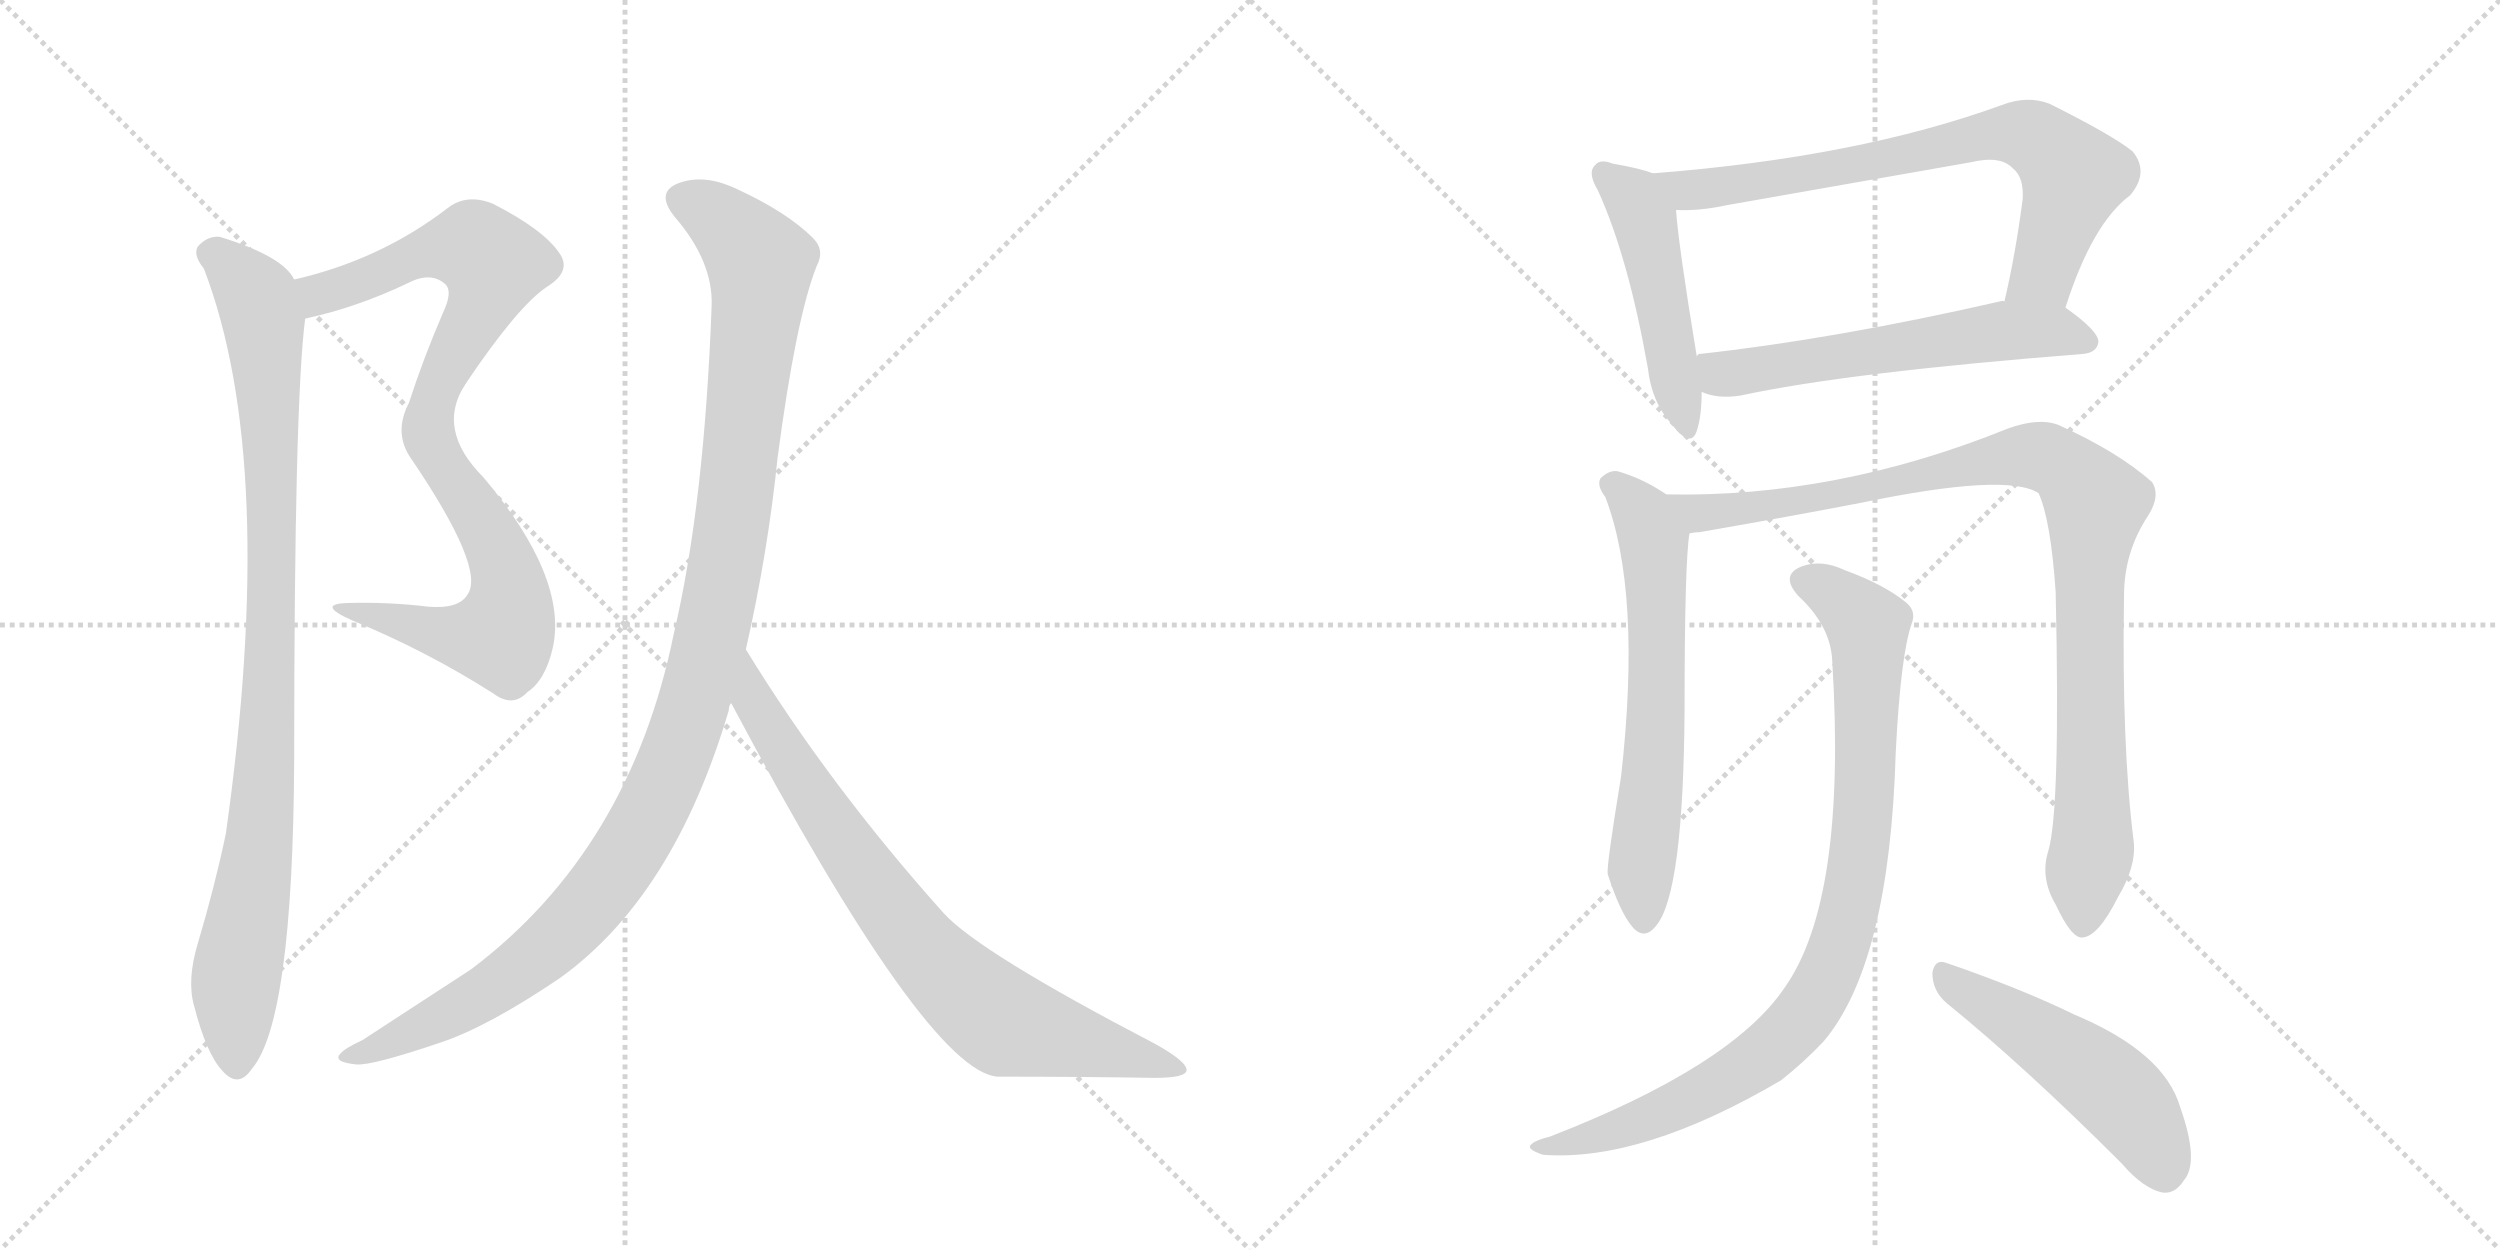 <svg version="1.1" viewBox="0 0 2048 1024" xmlns="http://www.w3.org/2000/svg">
  <g stroke="lightgray" stroke-dasharray="1,1" stroke-width="1" transform="scale(4, 4)">
    <line x1="0" y1="0" x2="256" y2="256"></line>
    <line x1="256" y1="0" x2="0" y2="256"></line>
    <line x1="128" y1="0" x2="128" y2="256"></line>
    <line x1="0" y1="128" x2="256" y2="128"></line>
    <line x1="256" y1="0" x2="512" y2="256"></line>
    <line x1="512" y1="0" x2="256" y2="256"></line>
    <line x1="384" y1="0" x2="384" y2="256"></line>
    <line x1="256" y1="128" x2="512" y2="128"></line>
  </g>
<g transform="scale(1, -1) translate(0, -850)">
   <style type="text/css">
    @keyframes keyframes0 {
      from {
       stroke: black;
       stroke-dashoffset: 592;
       stroke-width: 128;
       }
       66% {
       animation-timing-function: step-end;
       stroke: black;
       stroke-dashoffset: 0;
       stroke-width: 128;
       }
       to {
       stroke: black;
       stroke-width: 1024;
       }
       }
       #make-me-a-hanzi-animation-0 {
         animation: keyframes0 0.732s both;
         animation-delay: 0s;
         animation-timing-function: linear;
       }
    @keyframes keyframes1 {
      from {
       stroke: black;
       stroke-dashoffset: 580;
       stroke-width: 128;
       }
       65% {
       animation-timing-function: step-end;
       stroke: black;
       stroke-dashoffset: 0;
       stroke-width: 128;
       }
       to {
       stroke: black;
       stroke-width: 1024;
       }
       }
       #make-me-a-hanzi-animation-1 {
         animation: keyframes1 0.722s both;
         animation-delay: 0.732s;
         animation-timing-function: linear;
       }
    @keyframes keyframes2 {
      from {
       stroke: black;
       stroke-dashoffset: 939;
       stroke-width: 128;
       }
       75% {
       animation-timing-function: step-end;
       stroke: black;
       stroke-dashoffset: 0;
       stroke-width: 128;
       }
       to {
       stroke: black;
       stroke-width: 1024;
       }
       }
       #make-me-a-hanzi-animation-2 {
         animation: keyframes2 1.014s both;
         animation-delay: 1.454s;
         animation-timing-function: linear;
       }
    @keyframes keyframes3 {
      from {
       stroke: black;
       stroke-dashoffset: 1125;
       stroke-width: 128;
       }
       79% {
       animation-timing-function: step-end;
       stroke: black;
       stroke-dashoffset: 0;
       stroke-width: 128;
       }
       to {
       stroke: black;
       stroke-width: 1024;
       }
       }
       #make-me-a-hanzi-animation-3 {
         animation: keyframes3 1.166s both;
         animation-delay: 2.468s;
         animation-timing-function: linear;
       }
    @keyframes keyframes4 {
      from {
       stroke: black;
       stroke-dashoffset: 776;
       stroke-width: 128;
       }
       72% {
       animation-timing-function: step-end;
       stroke: black;
       stroke-dashoffset: 0;
       stroke-width: 128;
       }
       to {
       stroke: black;
       stroke-width: 1024;
       }
       }
       #make-me-a-hanzi-animation-4 {
         animation: keyframes4 0.882s both;
         animation-delay: 3.633s;
         animation-timing-function: linear;
       }
    @keyframes keyframes5 {
      from {
       stroke: black;
       stroke-dashoffset: 478;
       stroke-width: 128;
       }
       61% {
       animation-timing-function: step-end;
       stroke: black;
       stroke-dashoffset: 0;
       stroke-width: 128;
       }
       to {
       stroke: black;
       stroke-width: 1024;
       }
       }
       #make-me-a-hanzi-animation-5 {
         animation: keyframes5 0.639s both;
         animation-delay: 4.515s;
         animation-timing-function: linear;
       }
    @keyframes keyframes6 {
      from {
       stroke: black;
       stroke-dashoffset: 727;
       stroke-width: 128;
       }
       70% {
       animation-timing-function: step-end;
       stroke: black;
       stroke-dashoffset: 0;
       stroke-width: 128;
       }
       to {
       stroke: black;
       stroke-width: 1024;
       }
       }
       #make-me-a-hanzi-animation-6 {
         animation: keyframes6 0.842s both;
         animation-delay: 5.154s;
         animation-timing-function: linear;
       }
    @keyframes keyframes7 {
      from {
       stroke: black;
       stroke-dashoffset: 575;
       stroke-width: 128;
       }
       65% {
       animation-timing-function: step-end;
       stroke: black;
       stroke-dashoffset: 0;
       stroke-width: 128;
       }
       to {
       stroke: black;
       stroke-width: 1024;
       }
       }
       #make-me-a-hanzi-animation-7 {
         animation: keyframes7 0.718s both;
         animation-delay: 5.996s;
         animation-timing-function: linear;
       }
    @keyframes keyframes8 {
      from {
       stroke: black;
       stroke-dashoffset: 625;
       stroke-width: 128;
       }
       67% {
       animation-timing-function: step-end;
       stroke: black;
       stroke-dashoffset: 0;
       stroke-width: 128;
       }
       to {
       stroke: black;
       stroke-width: 1024;
       }
       }
       #make-me-a-hanzi-animation-8 {
         animation: keyframes8 0.759s both;
         animation-delay: 6.714s;
         animation-timing-function: linear;
       }
    @keyframes keyframes9 {
      from {
       stroke: black;
       stroke-dashoffset: 969;
       stroke-width: 128;
       }
       76% {
       animation-timing-function: step-end;
       stroke: black;
       stroke-dashoffset: 0;
       stroke-width: 128;
       }
       to {
       stroke: black;
       stroke-width: 1024;
       }
       }
       #make-me-a-hanzi-animation-9 {
         animation: keyframes9 1.039s both;
         animation-delay: 7.472s;
         animation-timing-function: linear;
       }
    @keyframes keyframes10 {
      from {
       stroke: black;
       stroke-dashoffset: 896;
       stroke-width: 128;
       }
       74% {
       animation-timing-function: step-end;
       stroke: black;
       stroke-dashoffset: 0;
       stroke-width: 128;
       }
       to {
       stroke: black;
       stroke-width: 1024;
       }
       }
       #make-me-a-hanzi-animation-10 {
         animation: keyframes10 0.979s both;
         animation-delay: 8.511s;
         animation-timing-function: linear;
       }
    @keyframes keyframes11 {
      from {
       stroke: black;
       stroke-dashoffset: 499;
       stroke-width: 128;
       }
       62% {
       animation-timing-function: step-end;
       stroke: black;
       stroke-dashoffset: 0;
       stroke-width: 128;
       }
       to {
       stroke: black;
       stroke-width: 1024;
       }
       }
       #make-me-a-hanzi-animation-11 {
         animation: keyframes11 0.656s both;
         animation-delay: 9.49s;
         animation-timing-function: linear;
       }
</style>
<path d="M 250 589 Q 292 598 334 618 Q 353 628 365 617 Q 371 611 363 594 Q 347 557 335 520 Q 322 495 337 474 C 338 472 364 510 381 535 Q 424 599 448 615 Q 469 628 458 643 Q 445 662 404 683 Q 382 692 366 679 Q 311 637 241 621 C 212 614 221 582 250 589 Z" fill="lightgray"></path> 
<path d="M 337 474 Q 398 384 383 363 Q 376 351 351 353 Q 318 357 284 356 Q 259 355 288 342 Q 349 317 404 282 Q 420 270 432 283 Q 447 293 453 320 Q 465 377 396 459 Q 357 498 381 535 C 395 561 331 484 337 474 Z" fill="lightgray"></path> 
<path d="M 241 621 Q 232 640 180 656 Q 170 657 162 648 Q 158 641 167 630 Q 228 471 185 167 Q 176 124 162 77 Q 153 47 159 26 Q 169 -13 182 -27 Q 195 -42 206 -26 Q 240 13 241 228 Q 241 520 250 589 C 252 610 252 610 241 621 Z" fill="lightgray"></path> 
<path d="M 611 318 Q 629 397 637 475 Q 652 589 669 632 Q 676 645 666 655 Q 645 676 604 695 Q 579 707 559 701 Q 535 694 553 672 Q 584 636 583 600 Q 577 437 552 331 Q 516 154 386 56 L 297 -2 Q 282 -9 279 -13 Q 272 -20 292 -22 Q 305 -23 361 -4 Q 400 9 459 49 Q 552 116 597 268 Q 597 272 599 274 L 611 318 Z" fill="lightgray"></path> 
<path d="M 599 274 Q 759 -27 817 -32 Q 886 -32 946 -33 Q 971 -33 972 -27 Q 973 -20 946 -5 Q 802 70 773 102 Q 679 207 611 318 C 595 343 585 300 599 274 Z" fill="lightgray"></path> 
<path d="M 1354 708 Q 1344 712 1321 716 Q 1311 720 1307 715 Q 1300 709 1309 694 Q 1334 639 1350 548 Q 1353 521 1369 503 Q 1385 482 1390 497 Q 1394 509 1394 529 L 1390 558 Q 1375 649 1373 678 C 1371 702 1371 702 1354 708 Z" fill="lightgray"></path> 
<path d="M 1692 598 Q 1714 667 1745 690 Q 1761 709 1747 726 Q 1731 739 1679 765 Q 1661 772 1640 764 Q 1522 721 1354 708 C 1324 706 1343 678 1373 678 Q 1392 677 1415 682 L 1614 717 Q 1639 723 1649 712 Q 1658 705 1657 687 Q 1651 641 1642 603 C 1635 574 1682 570 1692 598 Z" fill="lightgray"></path> 
<path d="M 1394 529 Q 1407 523 1426 526 Q 1514 545 1706 560 Q 1718 561 1719 570 Q 1719 579 1692 598 C 1678 608 1672 607 1642 603 Q 1641 604 1638 603 Q 1502 572 1392 560 Q 1391 560 1390 558 C 1361 549 1365 538 1394 529 Z" fill="lightgray"></path> 
<path d="M 1365 445 Q 1346 458 1325 464 Q 1318 465 1311 458 Q 1308 452 1315 443 Q 1345 365 1328 214 Q 1316 141 1317 134 Q 1327 103 1337 91 Q 1347 79 1357 92 Q 1379 119 1380 268 Q 1380 389 1384 413 C 1386 432 1386 432 1365 445 Z" fill="lightgray"></path> 
<path d="M 1678 153 Q 1671 131 1684 109 Q 1697 81 1706 82 Q 1719 83 1735 115 Q 1750 140 1748 160 Q 1738 239 1740 362 Q 1740 398 1760 428 Q 1770 444 1763 455 Q 1735 480 1686 502 Q 1670 508 1645 499 Q 1504 442 1365 445 C 1335 445 1354 408 1384 413 Q 1388 414 1392 414 Q 1467 427 1524 438 Q 1644 463 1670 446 Q 1680 424 1684 365 Q 1688 187 1678 153 Z" fill="lightgray"></path> 
<path d="M 1501 308 Q 1513 113 1462 41 Q 1419 -23 1270 -81 Q 1258 -84 1255 -87 Q 1249 -91 1264 -96 Q 1345 -102 1459 -35 Q 1478 -20 1494 -3 Q 1548 61 1553 234 Q 1557 313 1566 339 Q 1570 349 1562 356 Q 1544 371 1511 383 Q 1492 392 1476 386 Q 1458 379 1473 362 Q 1500 337 1501 308 Z" fill="lightgray"></path> 
<path d="M 1595 28 Q 1659 -24 1738 -103 Q 1756 -124 1772 -127 Q 1782 -128 1789 -117 Q 1802 -102 1786 -57 Q 1773 -12 1699 19 Q 1656 40 1595 61 Q 1585 65 1583 53 Q 1583 38 1595 28 Z" fill="lightgray"></path> 
      <clipPath id="make-me-a-hanzi-clip-0">
      <path d="M 250 589 Q 292 598 334 618 Q 353 628 365 617 Q 371 611 363 594 Q 347 557 335 520 Q 322 495 337 474 C 338 472 364 510 381 535 Q 424 599 448 615 Q 469 628 458 643 Q 445 662 404 683 Q 382 692 366 679 Q 311 637 241 621 C 212 614 221 582 250 589 Z" fill="lightgray"></path>
      </clipPath>
      <path clip-path="url(#make-me-a-hanzi-clip-0)" d="M 250 618 L 261 609 L 344 642 L 379 648 L 389 648 L 404 634 L 397 605 L 344 508 L 337 483 " fill="none" id="make-me-a-hanzi-animation-0" stroke-dasharray="464 928" stroke-linecap="round"></path>

      <clipPath id="make-me-a-hanzi-clip-1">
      <path d="M 337 474 Q 398 384 383 363 Q 376 351 351 353 Q 318 357 284 356 Q 259 355 288 342 Q 349 317 404 282 Q 420 270 432 283 Q 447 293 453 320 Q 465 377 396 459 Q 357 498 381 535 C 395 561 331 484 337 474 Z" fill="lightgray"></path>
      </clipPath>
      <path clip-path="url(#make-me-a-hanzi-clip-1)" d="M 371 513 L 363 501 L 362 471 L 412 389 L 418 366 L 415 338 L 410 329 L 388 327 L 291 350 " fill="none" id="make-me-a-hanzi-animation-1" stroke-dasharray="452 904" stroke-linecap="round"></path>

      <clipPath id="make-me-a-hanzi-clip-2">
      <path d="M 241 621 Q 232 640 180 656 Q 170 657 162 648 Q 158 641 167 630 Q 228 471 185 167 Q 176 124 162 77 Q 153 47 159 26 Q 169 -13 182 -27 Q 195 -42 206 -26 Q 240 13 241 228 Q 241 520 250 589 C 252 610 252 610 241 621 Z" fill="lightgray"></path>
      </clipPath>
      <path clip-path="url(#make-me-a-hanzi-clip-2)" d="M 173 643 L 184 638 L 211 606 L 222 480 L 219 240 L 214 170 L 193 44 L 194 -21 " fill="none" id="make-me-a-hanzi-animation-2" stroke-dasharray="811 1622" stroke-linecap="round"></path>

      <clipPath id="make-me-a-hanzi-clip-3">
      <path d="M 611 318 Q 629 397 637 475 Q 652 589 669 632 Q 676 645 666 655 Q 645 676 604 695 Q 579 707 559 701 Q 535 694 553 672 Q 584 636 583 600 Q 577 437 552 331 Q 516 154 386 56 L 297 -2 Q 282 -9 279 -13 Q 272 -20 292 -22 Q 305 -23 361 -4 Q 400 9 459 49 Q 552 116 597 268 Q 597 272 599 274 L 611 318 Z" fill="lightgray"></path>
      </clipPath>
      <path clip-path="url(#make-me-a-hanzi-clip-3)" d="M 560 686 L 598 663 L 618 641 L 623 620 L 596 394 L 577 304 L 554 233 L 507 141 L 437 64 L 346 7 L 286 -16 " fill="none" id="make-me-a-hanzi-animation-3" stroke-dasharray="997 1994" stroke-linecap="round"></path>

      <clipPath id="make-me-a-hanzi-clip-4">
      <path d="M 599 274 Q 759 -27 817 -32 Q 886 -32 946 -33 Q 971 -33 972 -27 Q 973 -20 946 -5 Q 802 70 773 102 Q 679 207 611 318 C 595 343 585 300 599 274 Z" fill="lightgray"></path>
      </clipPath>
      <path clip-path="url(#make-me-a-hanzi-clip-4)" d="M 612 310 L 618 269 L 700 146 L 776 51 L 825 12 L 966 -26 " fill="none" id="make-me-a-hanzi-animation-4" stroke-dasharray="648 1296" stroke-linecap="round"></path>

      <clipPath id="make-me-a-hanzi-clip-5">
      <path d="M 1354 708 Q 1344 712 1321 716 Q 1311 720 1307 715 Q 1300 709 1309 694 Q 1334 639 1350 548 Q 1353 521 1369 503 Q 1385 482 1390 497 Q 1394 509 1394 529 L 1390 558 Q 1375 649 1373 678 C 1371 702 1371 702 1354 708 Z" fill="lightgray"></path>
      </clipPath>
      <path clip-path="url(#make-me-a-hanzi-clip-5)" d="M 1315 708 L 1335 691 L 1347 670 L 1380 502 " fill="none" id="make-me-a-hanzi-animation-5" stroke-dasharray="350 700" stroke-linecap="round"></path>

      <clipPath id="make-me-a-hanzi-clip-6">
      <path d="M 1692 598 Q 1714 667 1745 690 Q 1761 709 1747 726 Q 1731 739 1679 765 Q 1661 772 1640 764 Q 1522 721 1354 708 C 1324 706 1343 678 1373 678 Q 1392 677 1415 682 L 1614 717 Q 1639 723 1649 712 Q 1658 705 1657 687 Q 1651 641 1642 603 C 1635 574 1682 570 1692 598 Z" fill="lightgray"></path>
      </clipPath>
      <path clip-path="url(#make-me-a-hanzi-clip-6)" d="M 1363 707 L 1372 698 L 1392 694 L 1627 739 L 1661 739 L 1699 706 L 1674 626 L 1649 608 " fill="none" id="make-me-a-hanzi-animation-6" stroke-dasharray="599 1198" stroke-linecap="round"></path>

      <clipPath id="make-me-a-hanzi-clip-7">
      <path d="M 1394 529 Q 1407 523 1426 526 Q 1514 545 1706 560 Q 1718 561 1719 570 Q 1719 579 1692 598 C 1678 608 1672 607 1642 603 Q 1641 604 1638 603 Q 1502 572 1392 560 Q 1391 560 1390 558 C 1361 549 1365 538 1394 529 Z" fill="lightgray"></path>
      </clipPath>
      <path clip-path="url(#make-me-a-hanzi-clip-7)" d="M 1398 552 L 1411 543 L 1640 579 L 1684 579 L 1710 570 " fill="none" id="make-me-a-hanzi-animation-7" stroke-dasharray="447 894" stroke-linecap="round"></path>

      <clipPath id="make-me-a-hanzi-clip-8">
      <path d="M 1365 445 Q 1346 458 1325 464 Q 1318 465 1311 458 Q 1308 452 1315 443 Q 1345 365 1328 214 Q 1316 141 1317 134 Q 1327 103 1337 91 Q 1347 79 1357 92 Q 1379 119 1380 268 Q 1380 389 1384 413 C 1386 432 1386 432 1365 445 Z" fill="lightgray"></path>
      </clipPath>
      <path clip-path="url(#make-me-a-hanzi-clip-8)" d="M 1322 453 L 1347 427 L 1355 406 L 1357 256 L 1344 139 L 1347 96 " fill="none" id="make-me-a-hanzi-animation-8" stroke-dasharray="497 994" stroke-linecap="round"></path>

      <clipPath id="make-me-a-hanzi-clip-9">
      <path d="M 1678 153 Q 1671 131 1684 109 Q 1697 81 1706 82 Q 1719 83 1735 115 Q 1750 140 1748 160 Q 1738 239 1740 362 Q 1740 398 1760 428 Q 1770 444 1763 455 Q 1735 480 1686 502 Q 1670 508 1645 499 Q 1504 442 1365 445 C 1335 445 1354 408 1384 413 Q 1388 414 1392 414 Q 1467 427 1524 438 Q 1644 463 1670 446 Q 1680 424 1684 365 Q 1688 187 1678 153 Z" fill="lightgray"></path>
      </clipPath>
      <path clip-path="url(#make-me-a-hanzi-clip-9)" d="M 1373 442 L 1398 429 L 1534 449 L 1546 456 L 1659 477 L 1682 473 L 1706 453 L 1717 438 L 1711 377 L 1714 154 L 1707 93 " fill="none" id="make-me-a-hanzi-animation-9" stroke-dasharray="841 1682" stroke-linecap="round"></path>

      <clipPath id="make-me-a-hanzi-clip-10">
      <path d="M 1501 308 Q 1513 113 1462 41 Q 1419 -23 1270 -81 Q 1258 -84 1255 -87 Q 1249 -91 1264 -96 Q 1345 -102 1459 -35 Q 1478 -20 1494 -3 Q 1548 61 1553 234 Q 1557 313 1566 339 Q 1570 349 1562 356 Q 1544 371 1511 383 Q 1492 392 1476 386 Q 1458 379 1473 362 Q 1500 337 1501 308 Z" fill="lightgray"></path>
      </clipPath>
      <path clip-path="url(#make-me-a-hanzi-clip-10)" d="M 1479 373 L 1498 366 L 1530 337 L 1523 148 L 1498 51 L 1471 9 L 1423 -30 L 1334 -73 L 1260 -91 " fill="none" id="make-me-a-hanzi-animation-10" stroke-dasharray="768 1536" stroke-linecap="round"></path>

      <clipPath id="make-me-a-hanzi-clip-11">
      <path d="M 1595 28 Q 1659 -24 1738 -103 Q 1756 -124 1772 -127 Q 1782 -128 1789 -117 Q 1802 -102 1786 -57 Q 1773 -12 1699 19 Q 1656 40 1595 61 Q 1585 65 1583 53 Q 1583 38 1595 28 Z" fill="lightgray"></path>
      </clipPath>
      <path clip-path="url(#make-me-a-hanzi-clip-11)" d="M 1595 48 L 1729 -40 L 1759 -76 L 1773 -109 " fill="none" id="make-me-a-hanzi-animation-11" stroke-dasharray="371 742" stroke-linecap="round"></path>

</g>
</svg>
